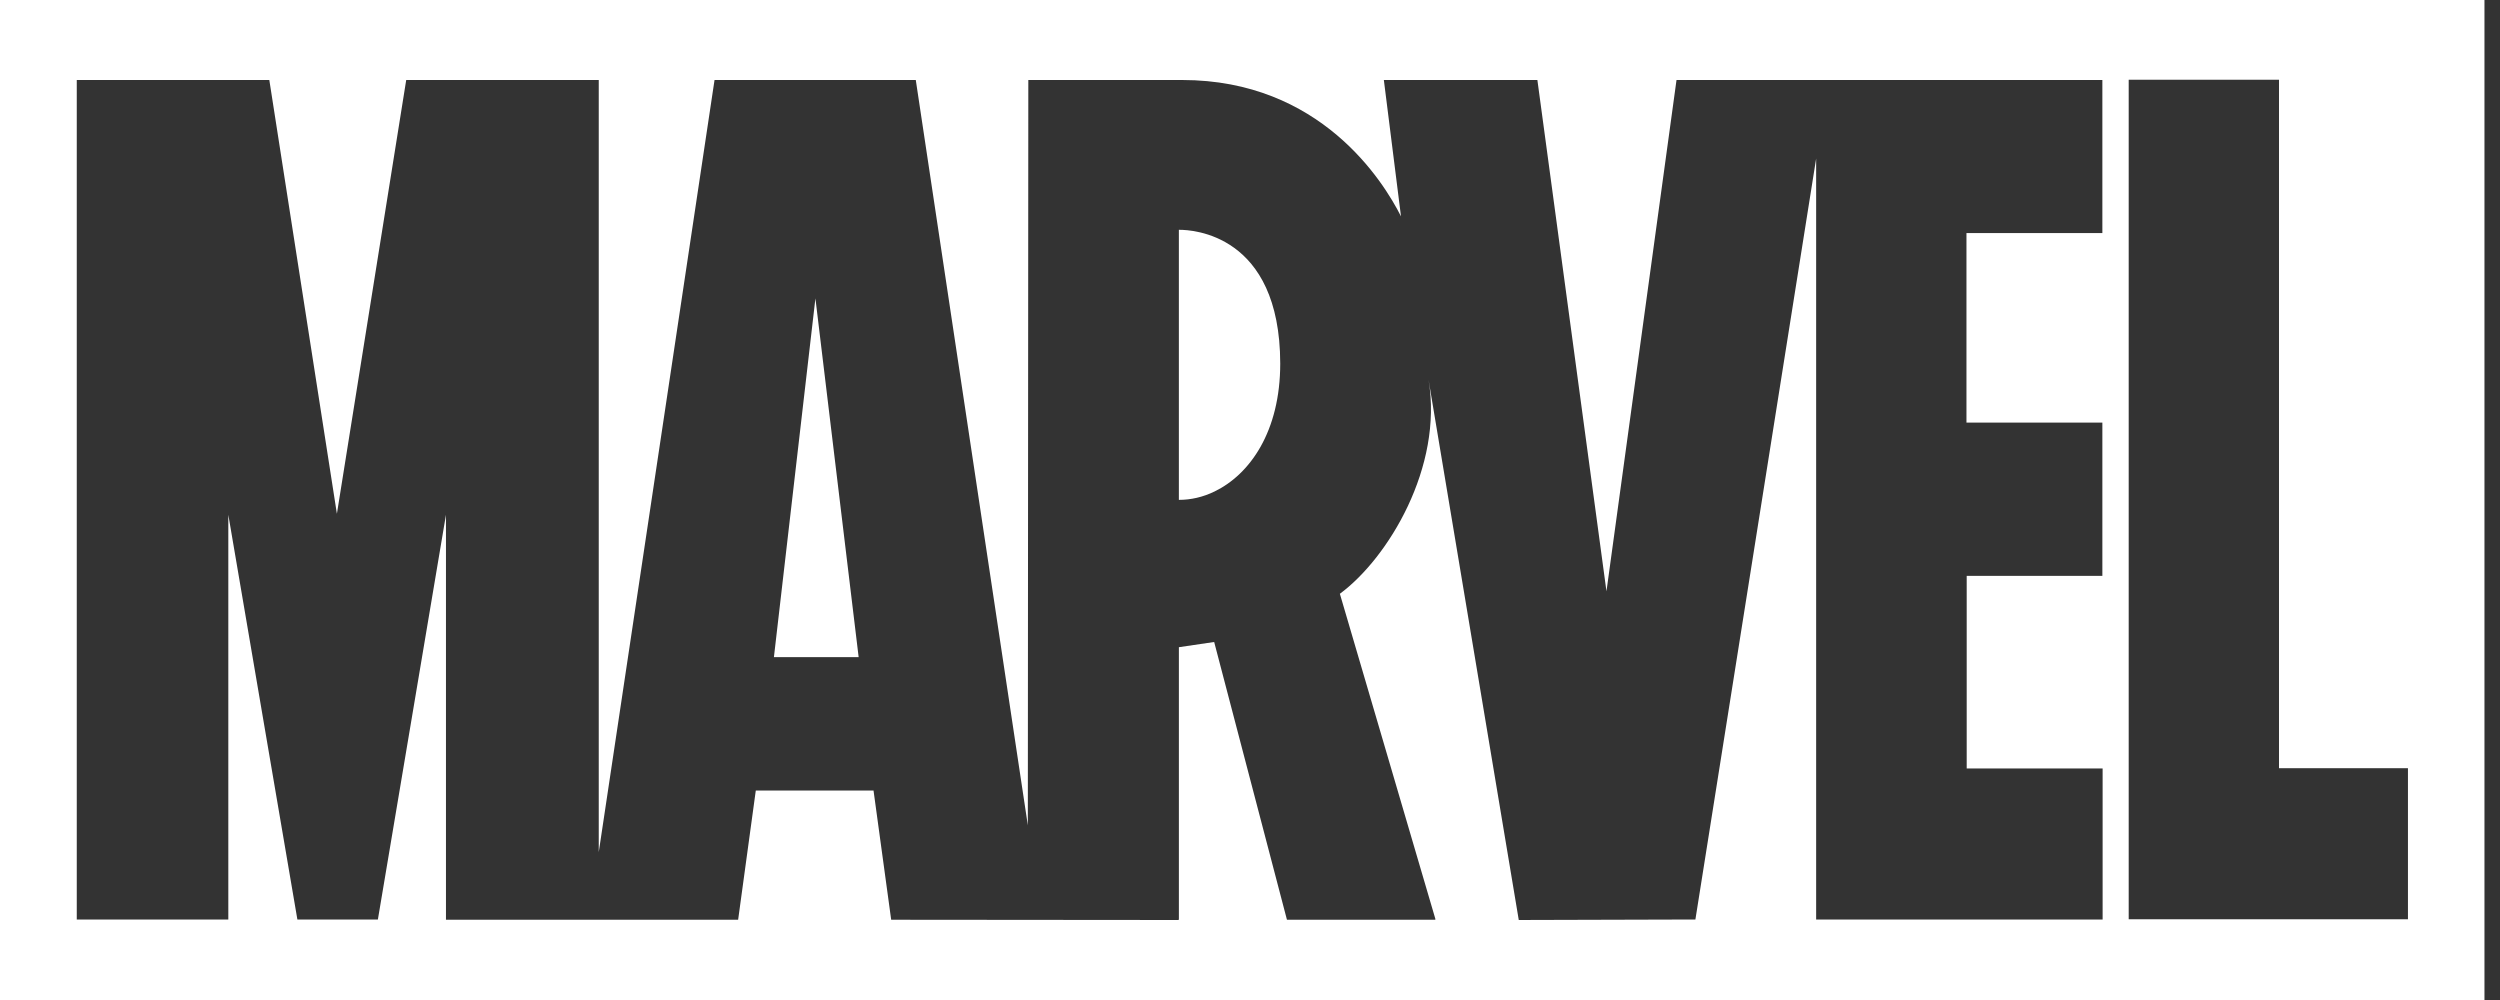<svg width="150" height="60" viewBox="0 0 150 60" fill="none" xmlns="http://www.w3.org/2000/svg">
<rect x="0" y="0" width="150" height="60" fill="#333333" stroke="none"/>
<path d="M46.435 39.428H51.519L48.925 17.903L46.435 39.428Z" fill="white"/>
<path d="M70.777 13.789C70.762 13.789 70.747 13.789 70.732 13.789V29.992C71.448 29.992 72.178 29.829 72.879 29.486C74.996 28.457 76.814 25.893 76.814 21.809C76.799 14.012 71.493 13.789 70.777 13.789Z" fill="white"/>
<path d="M0 0V60H149.068V0H0ZM126.157 34.554H118.002V46.107H126.157V55.17H108.969V9.511L101.724 55.17L91.126 55.2C91.126 55.2 85.729 22.867 85.714 22.793C86.594 28.01 83.299 33.481 80.392 35.627L86.132 55.17H86.117H86.102V55.185H86.087H77.203H77.217L72.85 38.519L70.733 38.832V55.185H70.718H70.703V55.2H70.688L53.471 55.185L52.412 47.434H45.347L44.288 55.185H26.758V30.887L22.673 55.17H17.843L13.699 30.887V55.17H4.606V4.8H16.159L20.214 30.827L24.373 4.8H35.925V51.13L42.872 4.8H54.947L61.67 49.52L61.699 4.8C61.699 4.8 70.867 4.8 70.927 4.8C79.23 4.8 83.001 10.882 84.06 12.984L83.031 4.8H92.243L96.388 35.478L100.591 4.8H126.142V13.983H117.988V25.357H126.142V34.554H126.157ZM144.477 55.155H127.722V4.785H136.74V46.092H144.477V55.155Z" fill="white"/>
</svg>
